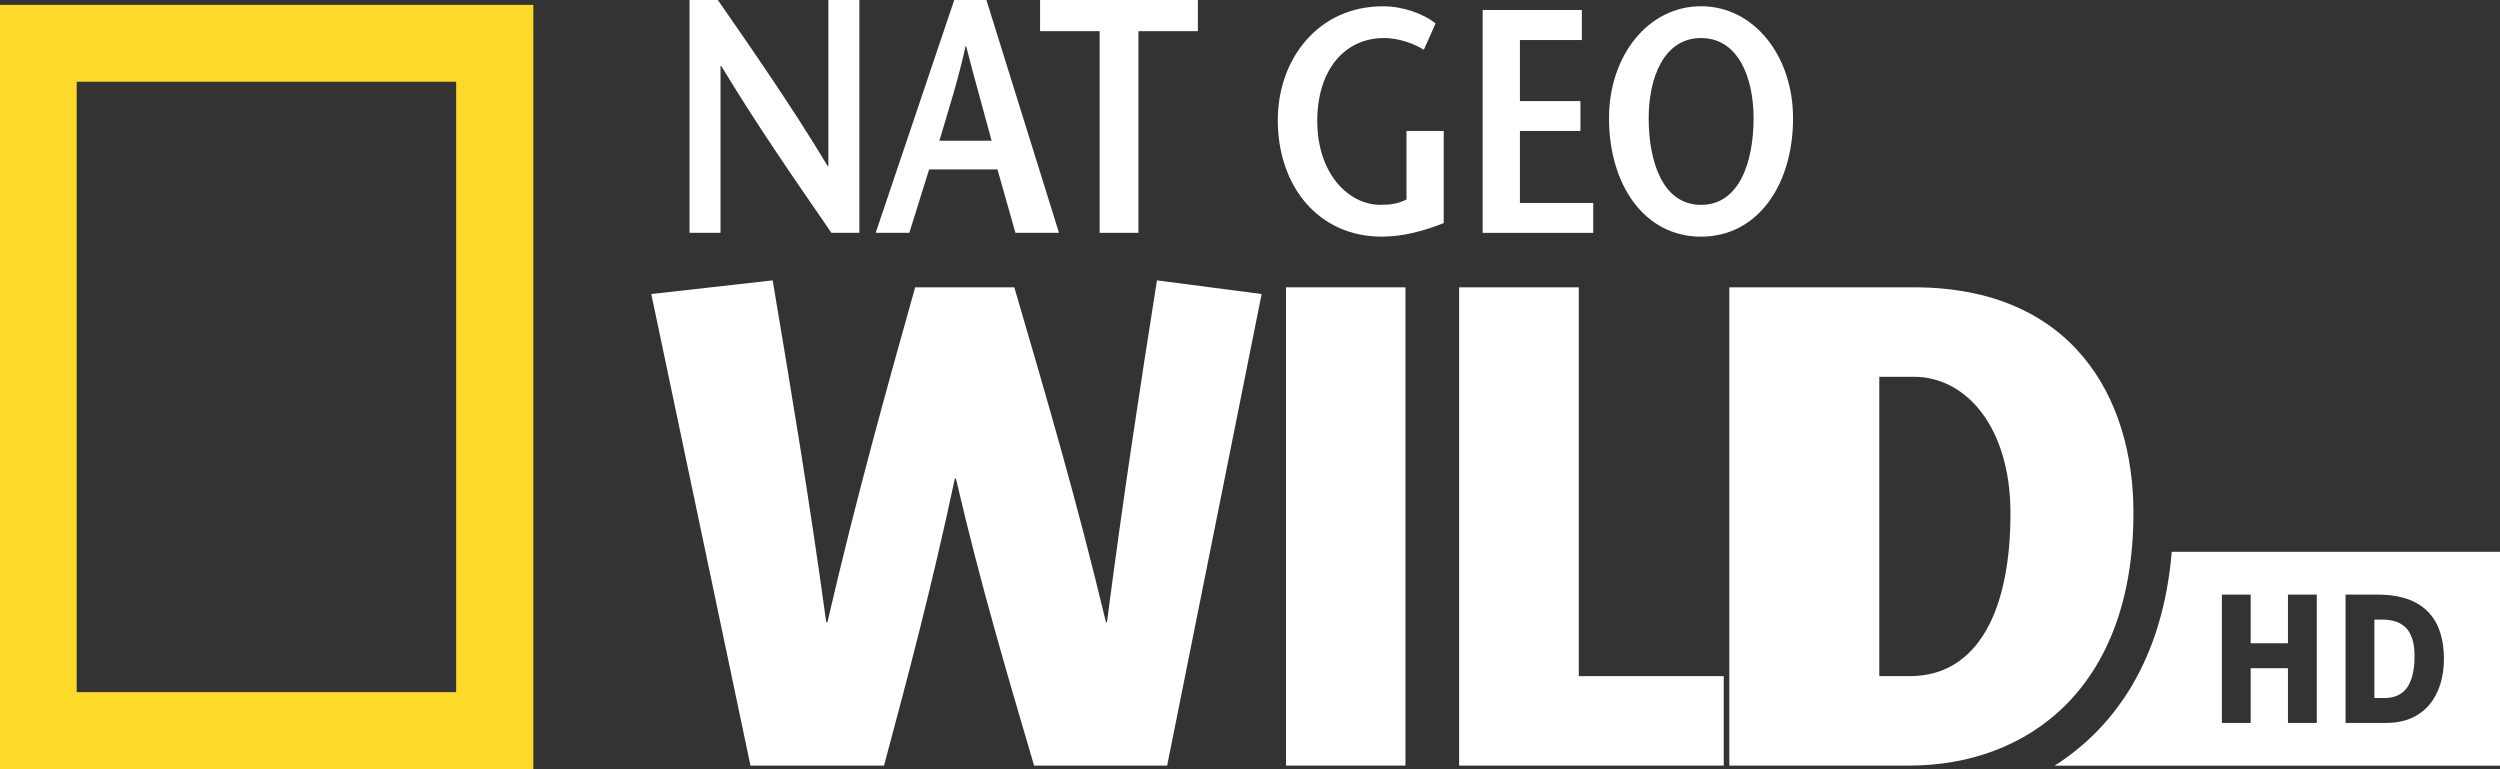 <?xml version="1.0" encoding="UTF-8" standalone="no"?>
<!-- Created with Inkscape (http://www.inkscape.org/) -->
<svg xmlns:rdf="http://www.w3.org/1999/02/22-rdf-syntax-ns#" xmlns="http://www.w3.org/2000/svg" height="184.58" width="600" version="1.1" xmlns:cc="http://creativecommons.org/ns#" xmlns:dc="http://purl.org/dc/elements/1.1/">
 <rect width="100%" height="100%" fill="#333333" stroke="none"/>
 <path d="m571.67,148.7-1.816,0,0,18.819,2.447,0c4.503,0,7.19-2.888,7.19-10.103,0-5.954-2.535-8.716-7.82-8.716" fill-rule="nonzero" fill="#FFF"/>
 <path d="m185.44,67.288c4.314,25.769,8.653,51.361,12.853,82.024h0.29c6.963-30.02,14.013-55.297,21.052-80.346h23.801c7.316,25.05,14.808,50.327,21.985,80.346h0.252c3.986-30.663,7.921-56.255,11.995-82.024l25.126,3.279-22.679,113.17h-31.937c-6.244-21.304-12.651-42.62-18.756-68.868h-0.265c-5.575,26.248-11.289,47.565-16.99,68.868h-32.056l-23.804-113.17,29.14-3.279z" fill-rule="nonzero" fill="#FFF"/>
 <path d="m308.64,68.958,28.67,0,0,114.78-28.67,0,0-114.78z" fill-rule="nonzero" fill="#FFF"/>
 <path d="m350.19,68.958,28.72,0,0,93.313,34.787,0,0,21.468-63.508,0,0-114.78z" fill-rule="nonzero" fill="#FFF"/>
 <path d="m451.03,162.27,7.316,0c16.448,0,24.167-15.918,24.167-39.051,0-20.799-10.696-32.794-23.196-32.794h-8.287v71.845zm8.287-93.313c38.042,0,52.711,26.387,52.711,54.111,0,41.99-25.302,60.67-53.808,60.67h-43.179v-114.78h36.957z" fill-rule="nonzero" fill="#FFF"/>
 <path d="m206.25,55.878-6.71,0c-8.84-12.84-17.73-25.63-26.45-40.06h-0.164v40.06h-7.442v-55.877h6.799c8.86,12.79,17.68,25.479,26.37,39.858h0.151v-39.858h7.442v55.877z" fill-rule="nonzero" fill="#FFF"/>
 <path d="m237.99,33.778c-1.955-7.341-3.923-14.127-6.13-22.742h-0.101c-1.917,8.615-4.15,15.401-6.307,22.742h12.538zm-1.25-33.778,17.42,55.877h-10.456l-4.314-15.224h-16.397l-4.755,15.224h-8.072l18.85-55.877h7.732z" fill-rule="nonzero" fill="#FFF"/>
 <path d="m263.91,55.878,0-48.397-14.291,0,0-7.48,37.865,0,0,7.48-14.266,0,0,48.397-9.309,0z" fill-rule="nonzero" fill="#FFF"/>
 <path d="m346.49,31.428,0,22.111c-4.768,1.892-9.737,3.254-14.846,3.254-15.325,0-24.974-12.21-24.974-27.951,0-14.594,9.636-27.333,25.252-27.333,4.843,0,9.763,1.816,12.626,4.112l-2.825,6.319c-2.384-1.514-6.13-2.813-9.536-2.813-9.523,0-16.044,7.719-16.044,19.878,0,12.676,7.492,20.156,15.174,20.156,2.384,0,4.352-0.29,6.244-1.287v-16.447h8.93z" fill-rule="nonzero" fill="#FFF"/>
 <path d="m379.64,9.608-14.858,0,0,14.657,14.53,0,0,7.164-14.53,0,0,17.28,17.596,0,0,7.177-26.538,0,0-53.493,23.801,0,0,7.215z" fill-rule="nonzero" fill="#FFF"/>
 <path d="m420.86,28.378c0-9.864-3.733-19.248-12.613-19.248-8.842,0-12.563,9.384-12.563,19.248,0,10.242,3.267,20.787,12.563,20.787,9.321,0,12.613-10.545,12.613-20.787m-34.699,0c0-14.972,9.346-26.879,22.086-26.879,12.714,0,22.086,11.907,22.086,26.879,0,15.968-8.476,28.418-22.086,28.418s-22.086-12.449-22.086-28.418" fill-rule="nonzero" fill="#FFF"/>
 <path d="m109.48,19.618-91.08,0,0,146.49,91.08,0,0-146.49zm-109.48-18.455h128v183.42h-128v-183.42z" fill-rule="nonzero" fill="#fdda2a"/>
 <path d="m572.77,173.5-9.838,0,0-30.789,7.77,0c11.705,0,15.842,6.647,15.842,15.401,0,8.665-4.566,15.388-13.774,15.388m-16.738,0-6.925,0,0-13.13-8.943,0,0,13.13-6.912,0,0-30.789,6.912,0,0,11.667,8.943,0,0-11.667,6.925,0,0,30.789zm-34.813-41.069c-2.157,25.819-13.597,42.103-28.128,51.336h108.98v-51.336h-78.782z" fill-rule="nonzero" fill="#FFF"/>
</svg>
